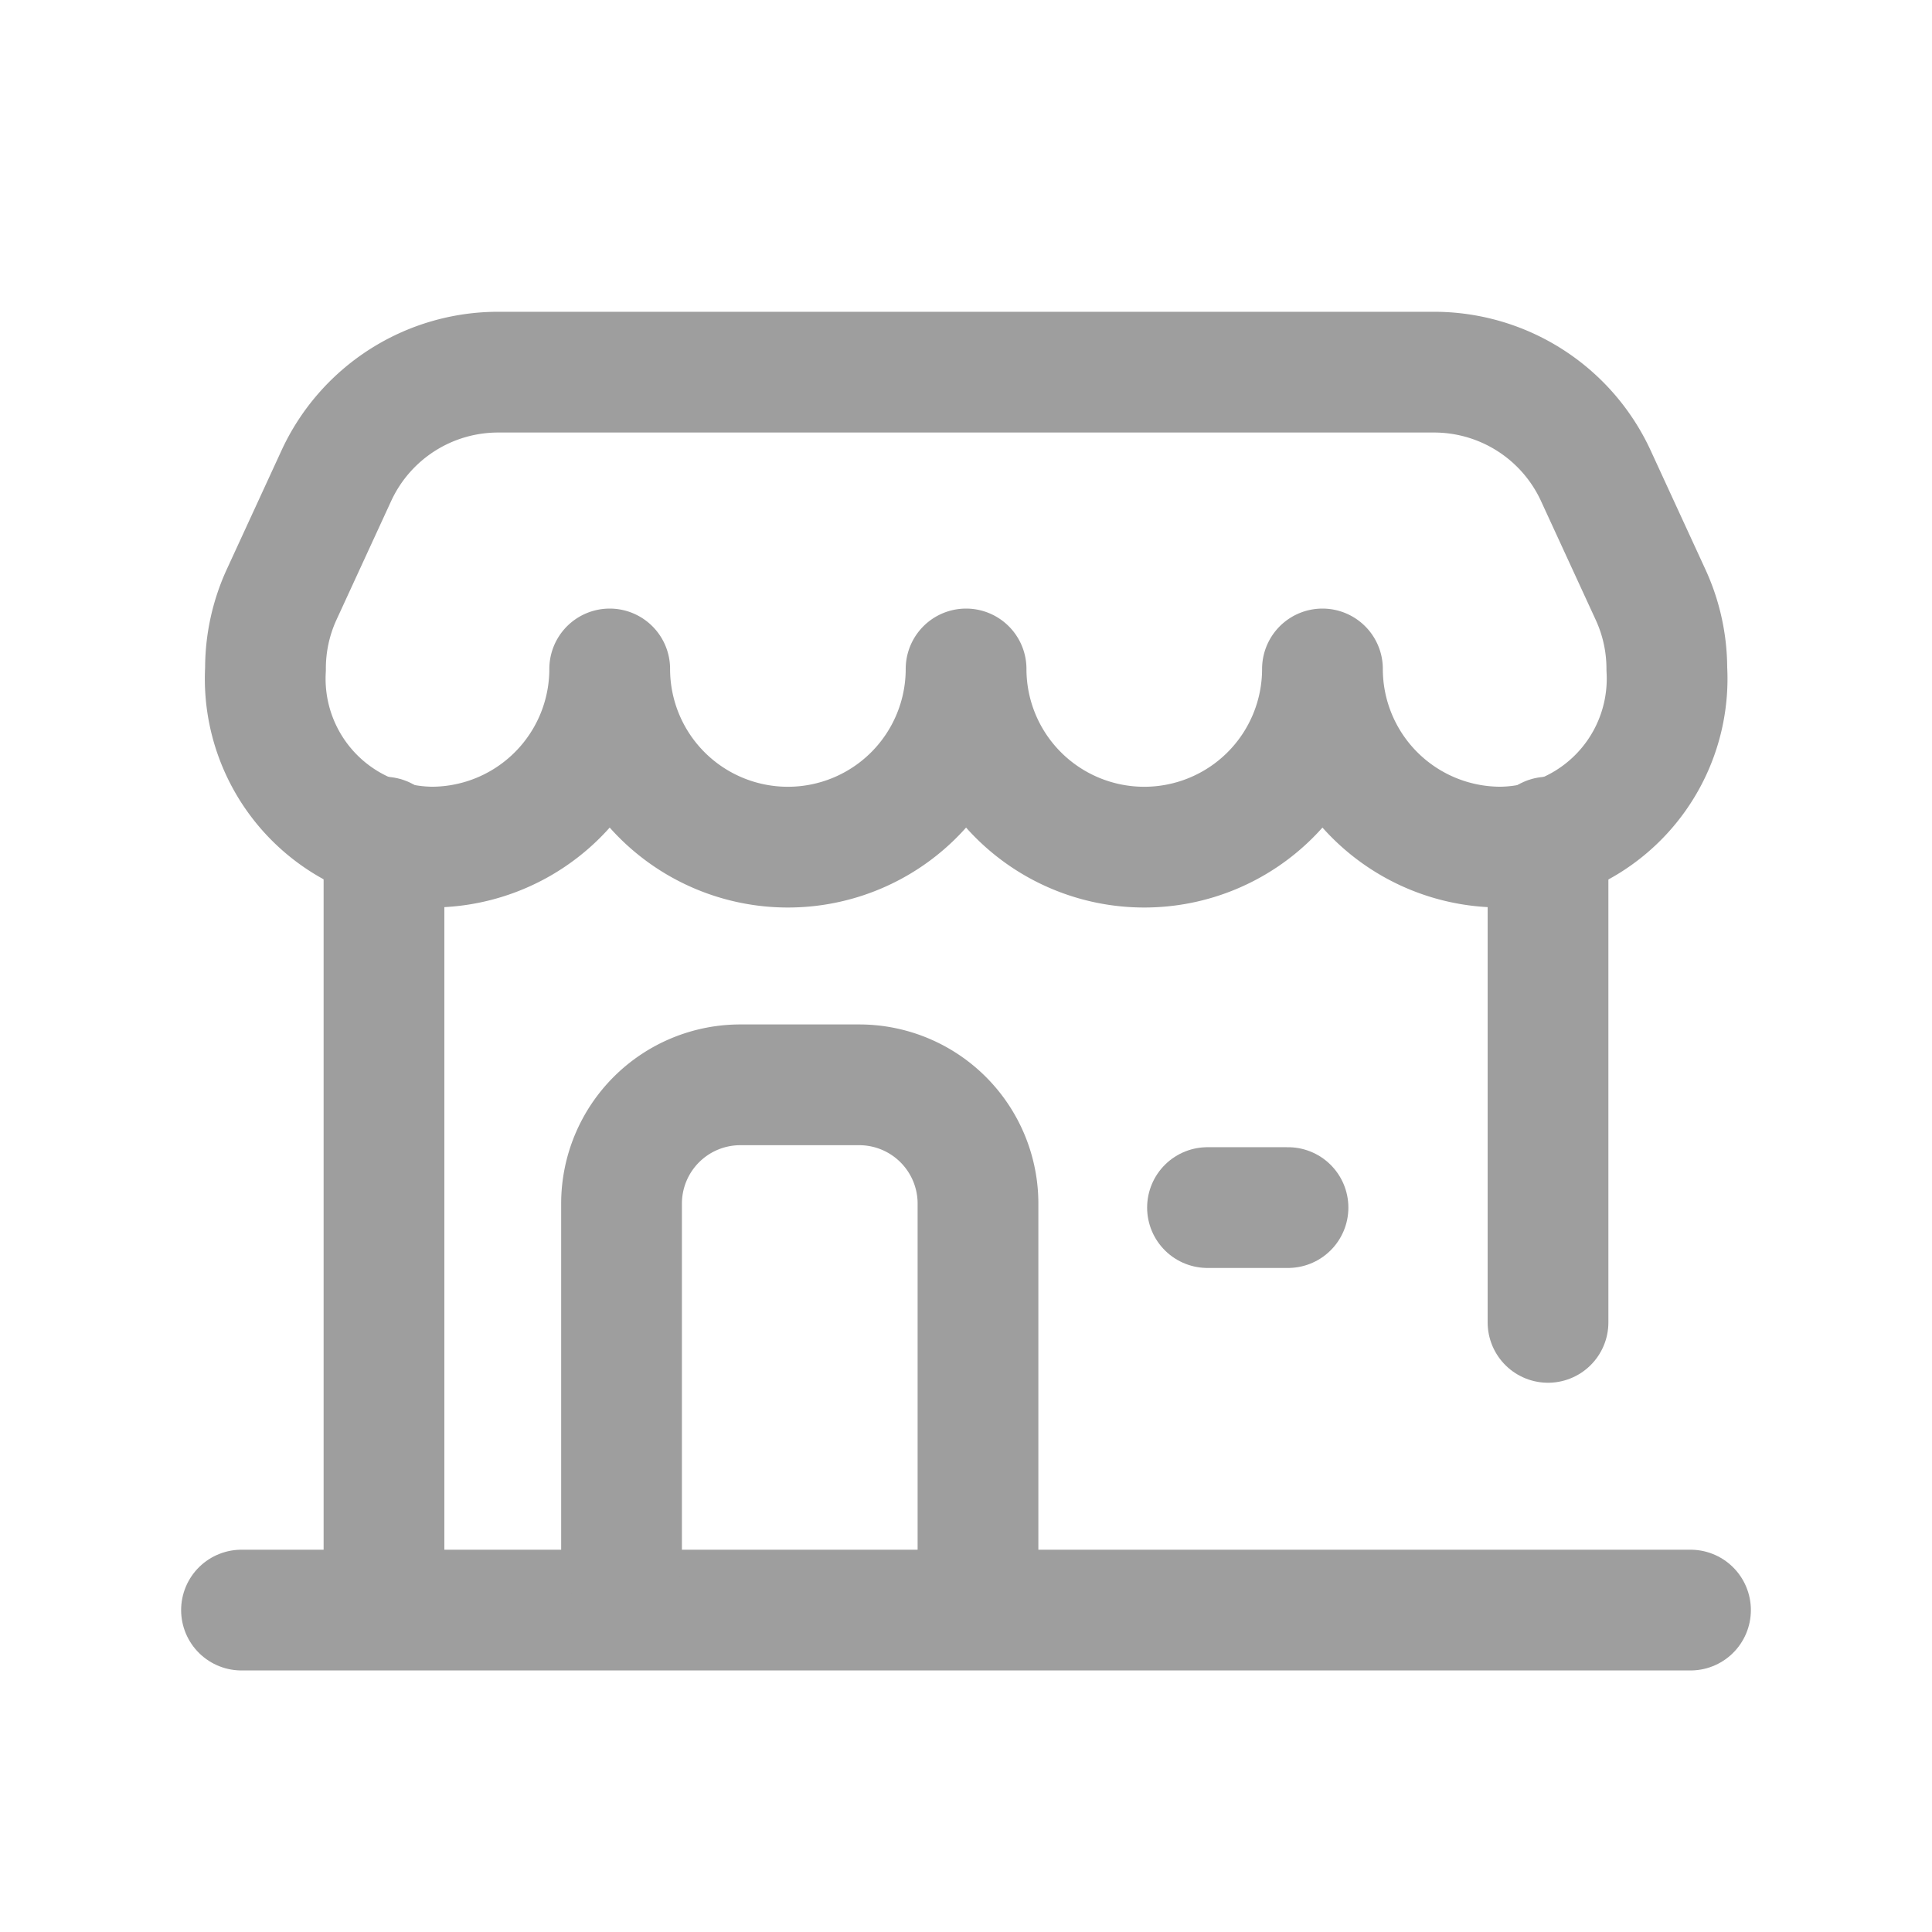 <svg xmlns="http://www.w3.org/2000/svg" xmlns:xlink="http://www.w3.org/1999/xlink" width="24" height="24" viewBox="0 0 24 24">
  <defs>
    <clipPath id="clip-path">
      <rect id="Rectangle_2511" data-name="Rectangle 2511" width="24" height="24" transform="translate(19 339)" fill="none" stroke="#707070" stroke-width="1"/>
    </clipPath>
  </defs>
  <g id="Mask_Group_4761" data-name="Mask Group 4761" transform="translate(-19 -339)" clip-path="url(#clip-path)">
    <g id="supermarket" transform="translate(2.51 287.623)">
      <path id="Path_8238" data-name="Path 8238" d="M37.209,58.764l-.68-1.477A2.213,2.213,0,0,0,34.519,56H22.893a2.213,2.213,0,0,0-2.01,1.287l-.68,1.477a2.2,2.2,0,0,0-.2.925A2.092,2.092,0,0,0,22.066,61.9a2.213,2.213,0,0,0,2.213-2.213,2.213,2.213,0,0,0,4.427,0,2.213,2.213,0,0,0,4.427,0A2.213,2.213,0,0,0,35.345,61.9a2.092,2.092,0,0,0,2.066-2.213A2.2,2.2,0,0,0,37.209,58.764Z" transform="translate(-0.215)" fill="none" stroke="#9e9e9e" stroke-linecap="round" stroke-linejoin="round" stroke-width="1.5"/>
      <line id="Line_826" data-name="Line 826" y2="8.979" transform="translate(21.26 61.776)" fill="none" stroke="#9e9e9e" stroke-linecap="round" stroke-linejoin="round" stroke-width="1.5"/>
      <line id="Line_827" data-name="Line 827" x2="18" transform="translate(19.49 71.378)" fill="none" stroke="#9e9e9e" stroke-linecap="round" stroke-linejoin="round" stroke-width="1.5"/>
      <line id="Line_828" data-name="Line 828" y1="6.028" transform="translate(35.72 61.776)" fill="none" stroke="#9e9e9e" stroke-linecap="round" stroke-linejoin="round" stroke-width="1.5"/>
      <path id="Path_8239" data-name="Path 8239" d="M140,301.9v-4.427A1.476,1.476,0,0,1,141.476,296h1.476a1.476,1.476,0,0,1,1.476,1.476V301.9" transform="translate(-115.789 -231.147)" fill="none" stroke="#9e9e9e" stroke-linecap="round" stroke-linejoin="round" stroke-width="1.5"/>
      <line id="Line_829" data-name="Line 829" x2="1" transform="translate(31.49 66.378)" fill="none" stroke="#9e9e9e" stroke-linecap="round" stroke-linejoin="round" stroke-width="1.5"/>
    </g>
  </g>
</svg>
